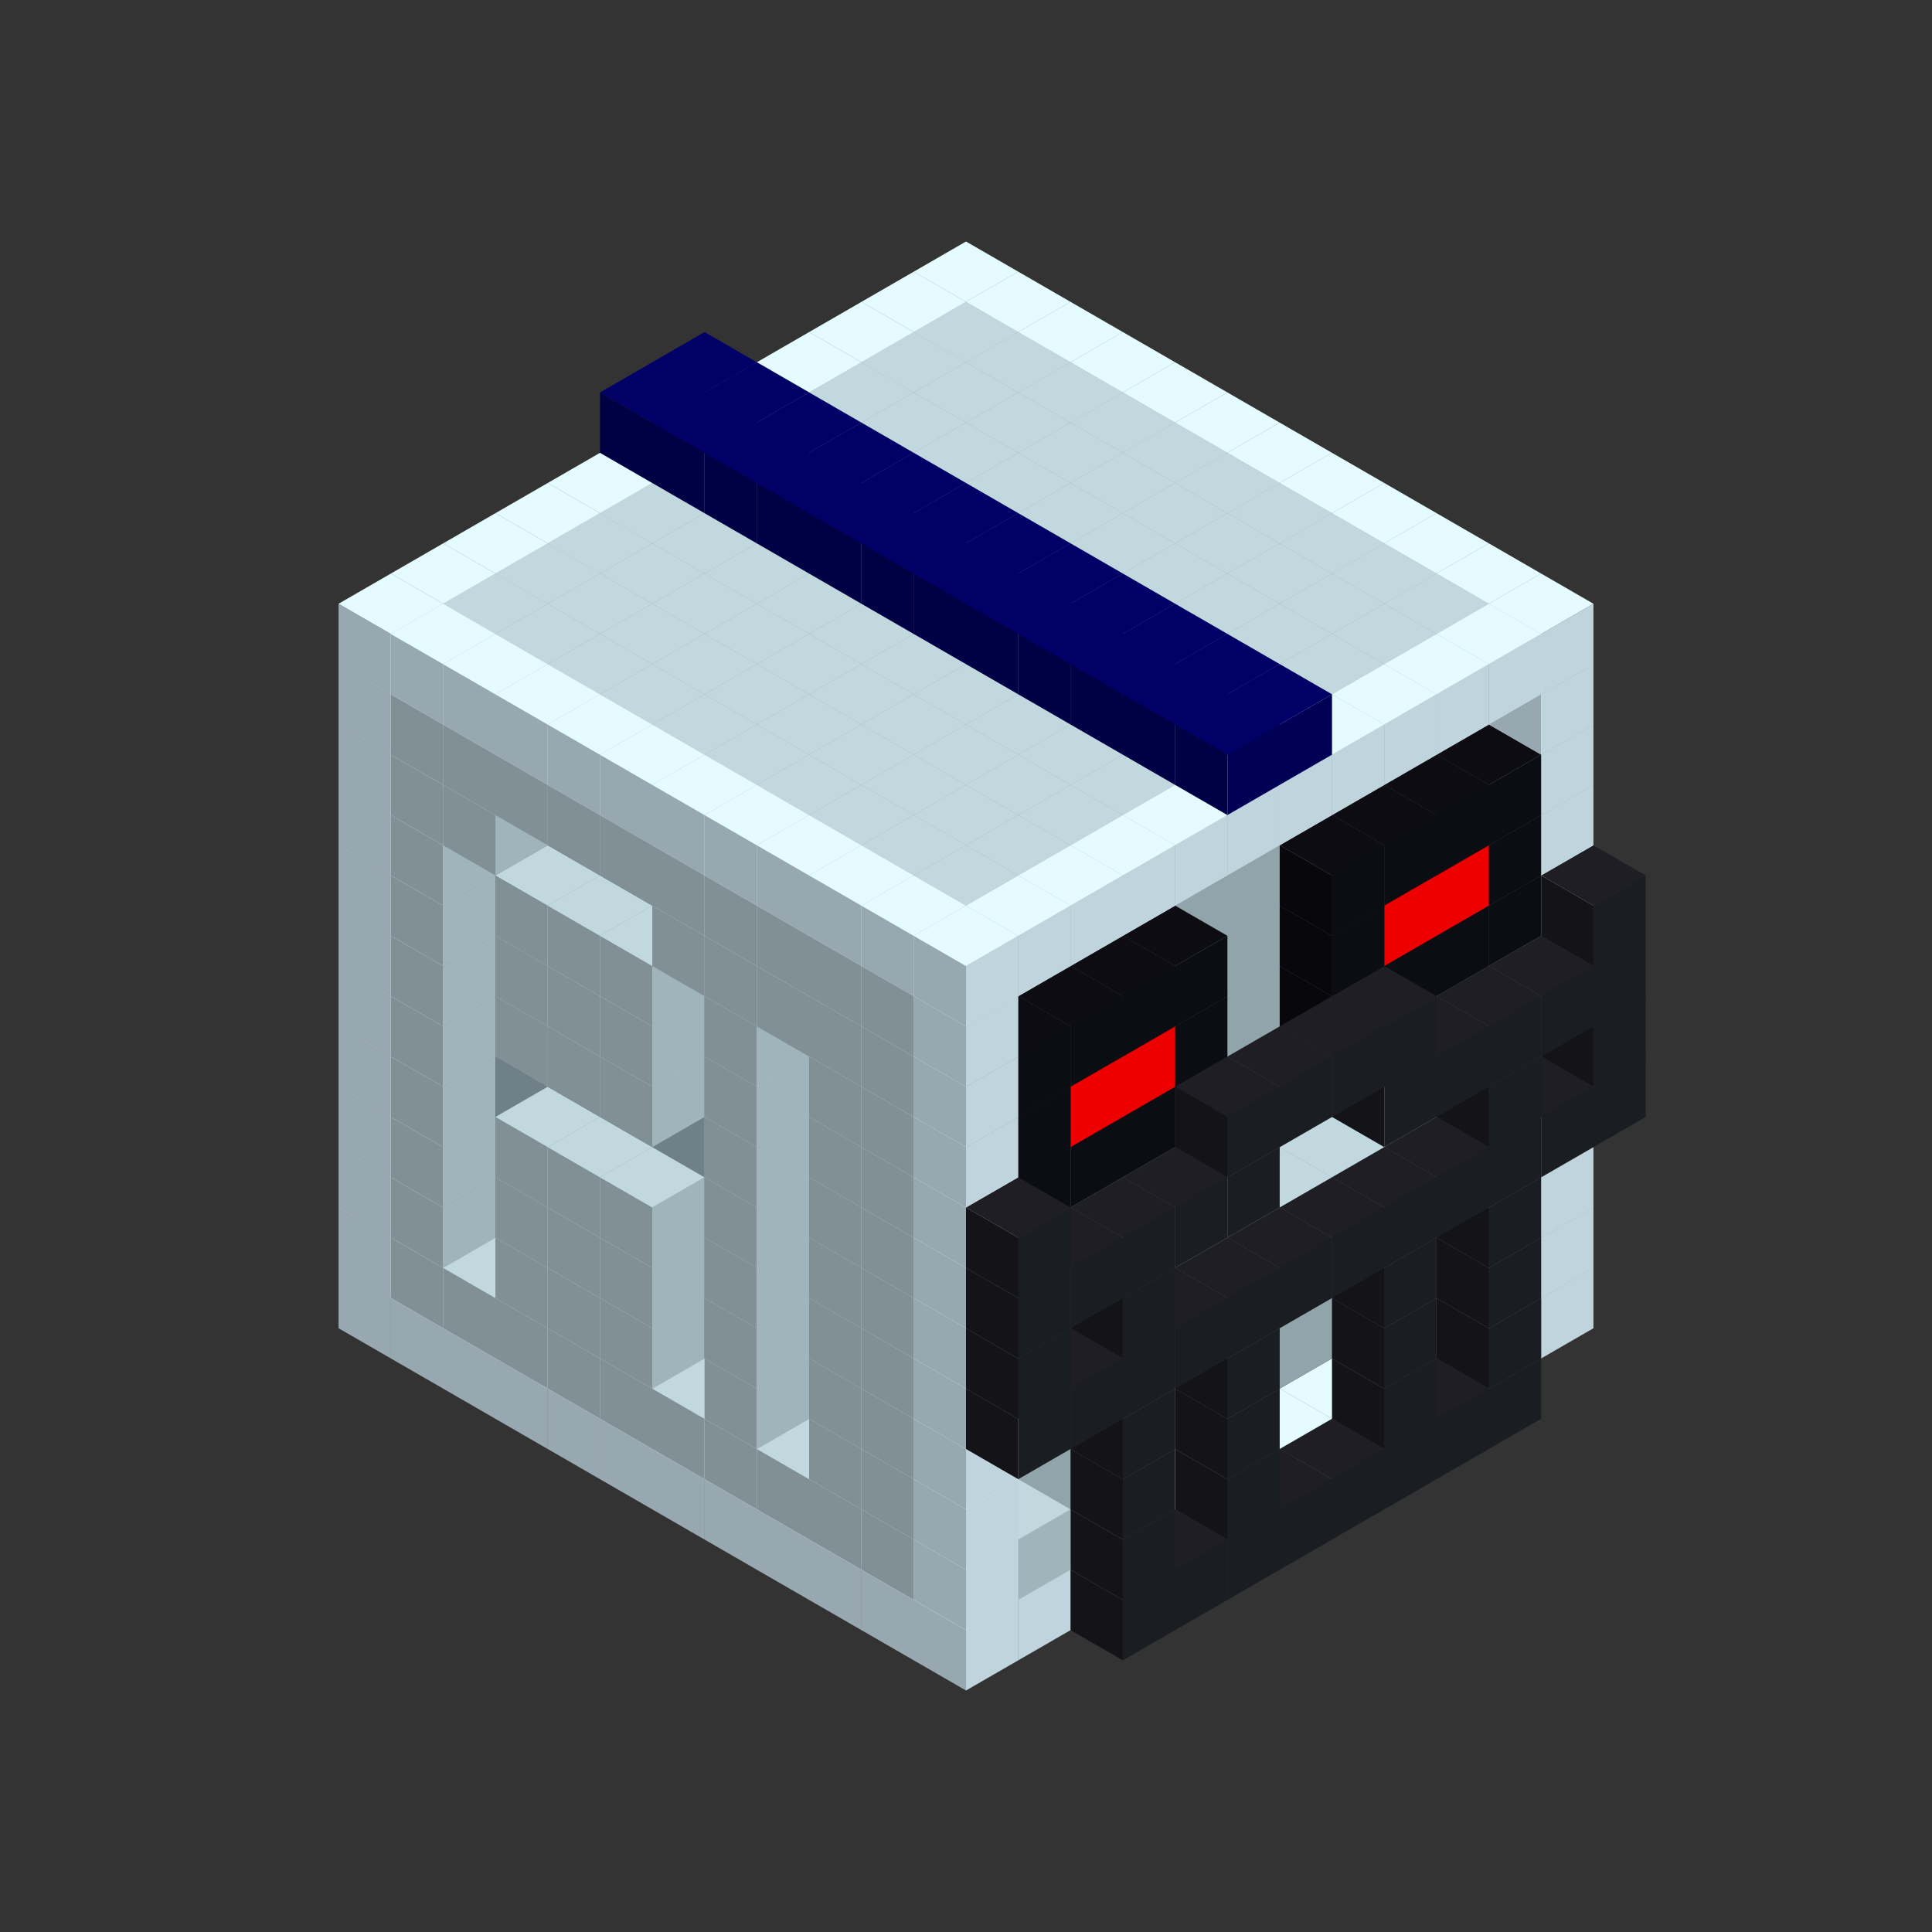 
<svg width='600' height='600' viewBox='4436371 5550000 3200000 3200000' xmlns='http://www.w3.org/2000/svg' xmlns:xlink='http://www.w3.org/1999/xlink'>
<rect x="4436371" y="5550000" width="3200000" height="3200000" fill="#333333" stroke="none"/>
<use xlink:href='#v-0x0000009e-4' transform='translate(983738,3600000)'/>
<use xlink:href='#v-0x0000009e-4' transform='translate(1070341,3650000)'/>
<use xlink:href='#v-0x0000009e-4' transform='translate(1156944,3700000)'/>
<use xlink:href='#v-0x0000009e-4' transform='translate(1243547,3750000)'/>
<use xlink:href='#v-0x0000009e-4' transform='translate(1330150,3800000)'/>
<use xlink:href='#v-0x0000009e-4' transform='translate(1416753,3850000)'/>
<use xlink:href='#v-0x0000009e-4' transform='translate(1503356,3900000)'/>
<use xlink:href='#v-0x0000009e-4' transform='translate(1589959,3950000)'/>
<use xlink:href='#v-0x0000009e-4' transform='translate(1676562,4000000)'/>
<use xlink:href='#v-0x0000009e-4' transform='translate(1763165,4050000)'/>
<use xlink:href='#v-0x0000009e-4' transform='translate(1849768,4100000)'/>
<use xlink:href='#v-0x0000009e-4' transform='translate(2889004,3600000)'/>
<use xlink:href='#v-0x0000009e-4' transform='translate(2802401,3650000)'/>
<use xlink:href='#v-0x0000009e-4' transform='translate(2715798,3700000)'/>
<use xlink:href='#v-0x0000009e-4' transform='translate(2629195,3750000)'/>
<use xlink:href='#v-0x0000009e-4' transform='translate(2542592,3800000)'/>
<use xlink:href='#v-0x0000009e-4' transform='translate(2455989,3850000)'/>
<use xlink:href='#v-0x0000009e-4' transform='translate(2369386,3900000)'/>
<use xlink:href='#v-0x0000009e-4' transform='translate(2282783,3950000)'/>
<use xlink:href='#v-0x0000009e-4' transform='translate(2196180,4000000)'/>
<use xlink:href='#v-0x0000009e-4' transform='translate(2109577,4050000)'/>
<use xlink:href='#v-0x0000009e-4' transform='translate(2022974,4100000)'/>
<use xlink:href='#v-0x0000009e-4' transform='translate(1936371,4150000)'/>
<use xlink:href='#v-0x0000009e-5' transform='translate(2802401,3750000)'/>
<use xlink:href='#v-0x0000009e-5' transform='translate(2715798,3800000)'/>
<use xlink:href='#v-0x0000009e-5' transform='translate(2629195,3850000)'/>
<use xlink:href='#v-0x0000009e-5' transform='translate(2542592,3900000)'/>
<use xlink:href='#v-0x0000009e-5' transform='translate(2455989,3950000)'/>
<use xlink:href='#v-0x0000009e-5' transform='translate(2369386,4000000)'/>
<use xlink:href='#v-0x0000009e-5' transform='translate(2282783,4050000)'/>
<use xlink:href='#v-0x0000009e-5' transform='translate(2196180,4100000)'/>
<use xlink:href='#v-0x0000009e-4' transform='translate(983738,3500000)'/>
<use xlink:href='#v-0x0000009e-1' transform='translate(1070341,3550000)'/>
<use xlink:href='#v-0x0000009e-1' transform='translate(1156944,3600000)'/>
<use xlink:href='#v-0x0000009e-1' transform='translate(1243547,3650000)'/>
<use xlink:href='#v-0x0000009e-1' transform='translate(1330150,3700000)'/>
<use xlink:href='#v-0x0000009e-1' transform='translate(1416753,3750000)'/>
<use xlink:href='#v-0x0000009e-1' transform='translate(1503356,3800000)'/>
<use xlink:href='#v-0x0000009e-1' transform='translate(1589959,3850000)'/>
<use xlink:href='#v-0x0000009e-1' transform='translate(1676562,3900000)'/>
<use xlink:href='#v-0x0000009e-1' transform='translate(1763165,3950000)'/>
<use xlink:href='#v-0x0000009e-2' transform='translate(2715798,3500000)'/>
<use xlink:href='#v-0x0000009e-2' transform='translate(2629195,3550000)'/>
<use xlink:href='#v-0x0000009e-2' transform='translate(2542592,3600000)'/>
<use xlink:href='#v-0x0000009e-2' transform='translate(2455989,3650000)'/>
<use xlink:href='#v-0x0000009e-2' transform='translate(2369386,3700000)'/>
<use xlink:href='#v-0x0000009e-2' transform='translate(2282783,3750000)'/>
<use xlink:href='#v-0x0000009e-2' transform='translate(2196180,3800000)'/>
<use xlink:href='#v-0x0000009e-2' transform='translate(2109577,3850000)'/>
<use xlink:href='#v-0x0000009e-2' transform='translate(2022974,3900000)'/>
<use xlink:href='#v-0x0000009e-2' transform='translate(1936371,3950000)'/>
<use xlink:href='#v-0x0000009e-1' transform='translate(1849768,4000000)'/>
<use xlink:href='#v-0x0000009e-4' transform='translate(2889004,3500000)'/>
<use xlink:href='#v-0x0000009e-1' transform='translate(2802401,3550000)'/>
<use xlink:href='#v-0x0000009e-1' transform='translate(2022974,4000000)'/>
<use xlink:href='#v-0x0000009e-4' transform='translate(1936371,4050000)'/>
<use xlink:href='#v-0x0000009e-5' transform='translate(2802401,3650000)'/>
<use xlink:href='#v-0x0000009e-5' transform='translate(2629195,3750000)'/>
<use xlink:href='#v-0x0000009e-5' transform='translate(2369386,3900000)'/>
<use xlink:href='#v-0x0000009e-5' transform='translate(2196180,4000000)'/>
<use xlink:href='#v-0x0000009e-4' transform='translate(983738,3400000)'/>
<use xlink:href='#v-0x0000009e-1' transform='translate(1070341,3450000)'/>
<use xlink:href='#v-0x0000009e-2' transform='translate(1243547,3450000)'/>
<use xlink:href='#v-0x0000009e-2' transform='translate(1330150,3500000)'/>
<use xlink:href='#v-0x0000009e-1' transform='translate(1243547,3550000)'/>
<use xlink:href='#v-0x0000009e-2' transform='translate(1416753,3550000)'/>
<use xlink:href='#v-0x0000009e-1' transform='translate(1330150,3600000)'/>
<use xlink:href='#v-0x0000009e-2' transform='translate(1503356,3600000)'/>
<use xlink:href='#v-0x0000009e-1' transform='translate(1416753,3650000)'/>
<use xlink:href='#v-0x0000009e-2' transform='translate(1589959,3650000)'/>
<use xlink:href='#v-0x0000009e-2' transform='translate(1676562,3700000)'/>
<use xlink:href='#v-0x0000009e-1' transform='translate(1589959,3750000)'/>
<use xlink:href='#v-0x0000009e-2' transform='translate(1763165,3750000)'/>
<use xlink:href='#v-0x0000009e-2' transform='translate(1849768,3800000)'/>
<use xlink:href='#v-0x0000009e-1' transform='translate(1763165,3850000)'/>
<use xlink:href='#v-0x0000009e-2' transform='translate(2715798,3400000)'/>
<use xlink:href='#v-0x0000009e-2' transform='translate(2629195,3450000)'/>
<use xlink:href='#v-0x0000009e-2' transform='translate(2542592,3500000)'/>
<use xlink:href='#v-0x0000009e-2' transform='translate(2455989,3550000)'/>
<use xlink:href='#v-0x0000009e-2' transform='translate(2369386,3600000)'/>
<use xlink:href='#v-0x0000009e-2' transform='translate(2282783,3650000)'/>
<use xlink:href='#v-0x0000009e-2' transform='translate(2196180,3700000)'/>
<use xlink:href='#v-0x0000009e-2' transform='translate(2109577,3750000)'/>
<use xlink:href='#v-0x0000009e-2' transform='translate(2022974,3800000)'/>
<use xlink:href='#v-0x0000009e-2' transform='translate(1936371,3850000)'/>
<use xlink:href='#v-0x0000009e-1' transform='translate(1849768,3900000)'/>
<use xlink:href='#v-0x0000009e-4' transform='translate(2889004,3400000)'/>
<use xlink:href='#v-0x0000009e-4' transform='translate(1936371,3950000)'/>
<use xlink:href='#v-0x0000009e-5' transform='translate(2802401,3550000)'/>
<use xlink:href='#v-0x0000009e-5' transform='translate(2629195,3650000)'/>
<use xlink:href='#v-0x0000009e-5' transform='translate(2369386,3800000)'/>
<use xlink:href='#v-0x0000009e-5' transform='translate(2196180,3900000)'/>
<use xlink:href='#v-0x0000009e-4' transform='translate(983738,3300000)'/>
<use xlink:href='#v-0x0000009e-1' transform='translate(1070341,3350000)'/>
<use xlink:href='#v-0x0000009e-2' transform='translate(1243547,3350000)'/>
<use xlink:href='#v-0x0000009e-2' transform='translate(1330150,3400000)'/>
<use xlink:href='#v-0x0000009e-1' transform='translate(1243547,3450000)'/>
<use xlink:href='#v-0x0000009e-2' transform='translate(1416753,3450000)'/>
<use xlink:href='#v-0x0000009e-1' transform='translate(1330150,3500000)'/>
<use xlink:href='#v-0x0000009e-2' transform='translate(1503356,3500000)'/>
<use xlink:href='#v-0x0000009e-1' transform='translate(1416753,3550000)'/>
<use xlink:href='#v-0x0000009e-2' transform='translate(1589959,3550000)'/>
<use xlink:href='#v-0x0000009e-2' transform='translate(1676562,3600000)'/>
<use xlink:href='#v-0x0000009e-1' transform='translate(1589959,3650000)'/>
<use xlink:href='#v-0x0000009e-2' transform='translate(1763165,3650000)'/>
<use xlink:href='#v-0x0000009e-2' transform='translate(1849768,3700000)'/>
<use xlink:href='#v-0x0000009e-1' transform='translate(1763165,3750000)'/>
<use xlink:href='#v-0x0000009e-2' transform='translate(2715798,3300000)'/>
<use xlink:href='#v-0x0000009e-2' transform='translate(2629195,3350000)'/>
<use xlink:href='#v-0x0000009e-2' transform='translate(2542592,3400000)'/>
<use xlink:href='#v-0x0000009e-2' transform='translate(2455989,3450000)'/>
<use xlink:href='#v-0x0000009e-2' transform='translate(2369386,3500000)'/>
<use xlink:href='#v-0x0000009e-2' transform='translate(2282783,3550000)'/>
<use xlink:href='#v-0x0000009e-2' transform='translate(2196180,3600000)'/>
<use xlink:href='#v-0x0000009e-2' transform='translate(2109577,3650000)'/>
<use xlink:href='#v-0x0000009e-2' transform='translate(2022974,3700000)'/>
<use xlink:href='#v-0x0000009e-2' transform='translate(1936371,3750000)'/>
<use xlink:href='#v-0x0000009e-1' transform='translate(1849768,3800000)'/>
<use xlink:href='#v-0x0000009e-4' transform='translate(2889004,3300000)'/>
<use xlink:href='#v-0x0000009e-1' transform='translate(2802401,3350000)'/>
<use xlink:href='#v-0x0000009e-1' transform='translate(2715798,3400000)'/>
<use xlink:href='#v-0x0000009e-1' transform='translate(2629195,3450000)'/>
<use xlink:href='#v-0x0000009e-1' transform='translate(2542592,3500000)'/>
<use xlink:href='#v-0x0000009e-1' transform='translate(2455989,3550000)'/>
<use xlink:href='#v-0x0000009e-1' transform='translate(2369386,3600000)'/>
<use xlink:href='#v-0x0000009e-1' transform='translate(2282783,3650000)'/>
<use xlink:href='#v-0x0000009e-1' transform='translate(2196180,3700000)'/>
<use xlink:href='#v-0x0000009e-1' transform='translate(2109577,3750000)'/>
<use xlink:href='#v-0x0000009e-1' transform='translate(2022974,3800000)'/>
<use xlink:href='#v-0x0000009e-4' transform='translate(1936371,3850000)'/>
<use xlink:href='#v-0x0000009e-5' transform='translate(2802401,3450000)'/>
<use xlink:href='#v-0x0000009e-5' transform='translate(2629195,3550000)'/>
<use xlink:href='#v-0x0000009e-5' transform='translate(2369386,3700000)'/>
<use xlink:href='#v-0x0000009e-5' transform='translate(2196180,3800000)'/>
<use xlink:href='#v-0x0000009e-4' transform='translate(983738,3200000)'/>
<use xlink:href='#v-0x0000009e-1' transform='translate(1070341,3250000)'/>
<use xlink:href='#v-0x0000009e-2' transform='translate(1243547,3250000)'/>
<use xlink:href='#v-0x0000009e-2' transform='translate(1330150,3300000)'/>
<use xlink:href='#v-0x0000009e-1' transform='translate(1243547,3350000)'/>
<use xlink:href='#v-0x0000009e-2' transform='translate(1416753,3350000)'/>
<use xlink:href='#v-0x0000009e-1' transform='translate(1330150,3400000)'/>
<use xlink:href='#v-0x0000009e-2' transform='translate(1503356,3400000)'/>
<use xlink:href='#v-0x0000009e-1' transform='translate(1416753,3450000)'/>
<use xlink:href='#v-0x0000009e-2' transform='translate(1589959,3450000)'/>
<use xlink:href='#v-0x0000009e-2' transform='translate(1676562,3500000)'/>
<use xlink:href='#v-0x0000009e-1' transform='translate(1589959,3550000)'/>
<use xlink:href='#v-0x0000009e-2' transform='translate(1763165,3550000)'/>
<use xlink:href='#v-0x0000009e-2' transform='translate(1849768,3600000)'/>
<use xlink:href='#v-0x0000009e-1' transform='translate(1763165,3650000)'/>
<use xlink:href='#v-0x0000009e-2' transform='translate(2715798,3200000)'/>
<use xlink:href='#v-0x0000009e-2' transform='translate(2629195,3250000)'/>
<use xlink:href='#v-0x0000009e-2' transform='translate(2542592,3300000)'/>
<use xlink:href='#v-0x0000009e-2' transform='translate(2455989,3350000)'/>
<use xlink:href='#v-0x0000009e-2' transform='translate(2369386,3400000)'/>
<use xlink:href='#v-0x0000009e-2' transform='translate(2282783,3450000)'/>
<use xlink:href='#v-0x0000009e-2' transform='translate(2196180,3500000)'/>
<use xlink:href='#v-0x0000009e-2' transform='translate(2109577,3550000)'/>
<use xlink:href='#v-0x0000009e-2' transform='translate(2022974,3600000)'/>
<use xlink:href='#v-0x0000009e-2' transform='translate(1936371,3650000)'/>
<use xlink:href='#v-0x0000009e-1' transform='translate(1849768,3700000)'/>
<use xlink:href='#v-0x0000009e-4' transform='translate(2889004,3200000)'/>
<use xlink:href='#v-0x0000009e-1' transform='translate(2802401,3250000)'/>
<use xlink:href='#v-0x0000009e-1' transform='translate(2715798,3300000)'/>
<use xlink:href='#v-0x0000009e-1' transform='translate(2629195,3350000)'/>
<use xlink:href='#v-0x0000009e-1' transform='translate(2542592,3400000)'/>
<use xlink:href='#v-0x0000009e-1' transform='translate(2455989,3450000)'/>
<use xlink:href='#v-0x0000009e-1' transform='translate(2369386,3500000)'/>
<use xlink:href='#v-0x0000009e-1' transform='translate(2282783,3550000)'/>
<use xlink:href='#v-0x0000009e-1' transform='translate(2196180,3600000)'/>
<use xlink:href='#v-0x0000009e-1' transform='translate(2109577,3650000)'/>
<use xlink:href='#v-0x0000009e-1' transform='translate(2022974,3700000)'/>
<use xlink:href='#v-0x0000009e-4' transform='translate(1936371,3750000)'/>
<use xlink:href='#v-0x0000009e-5' transform='translate(2975607,3250000)'/>
<use xlink:href='#v-0x0000009e-5' transform='translate(2889004,3300000)'/>
<use xlink:href='#v-0x0000009e-5' transform='translate(2802401,3350000)'/>
<use xlink:href='#v-0x0000009e-5' transform='translate(2715798,3400000)'/>
<use xlink:href='#v-0x0000009e-5' transform='translate(2629195,3450000)'/>
<use xlink:href='#v-0x0000009e-5' transform='translate(2542592,3500000)'/>
<use xlink:href='#v-0x0000009e-5' transform='translate(2455989,3550000)'/>
<use xlink:href='#v-0x0000009e-5' transform='translate(2369386,3600000)'/>
<use xlink:href='#v-0x0000009e-5' transform='translate(2282783,3650000)'/>
<use xlink:href='#v-0x0000009e-5' transform='translate(2196180,3700000)'/>
<use xlink:href='#v-0x0000009e-5' transform='translate(2109577,3750000)'/>
<use xlink:href='#v-0x0000009e-5' transform='translate(2022974,3800000)'/>
<use xlink:href='#v-0x0000009e-4' transform='translate(983738,3100000)'/>
<use xlink:href='#v-0x0000009e-1' transform='translate(1070341,3150000)'/>
<use xlink:href='#v-0x0000009e-2' transform='translate(1243547,3150000)'/>
<use xlink:href='#v-0x0000009e-2' transform='translate(1330150,3200000)'/>
<use xlink:href='#v-0x0000009e-2' transform='translate(1416753,3250000)'/>
<use xlink:href='#v-0x0000009e-2' transform='translate(1503356,3300000)'/>
<use xlink:href='#v-0x0000009e-2' transform='translate(1589959,3350000)'/>
<use xlink:href='#v-0x0000009e-2' transform='translate(1676562,3400000)'/>
<use xlink:href='#v-0x0000009e-1' transform='translate(1589959,3450000)'/>
<use xlink:href='#v-0x0000009e-2' transform='translate(1763165,3450000)'/>
<use xlink:href='#v-0x0000009e-2' transform='translate(1849768,3500000)'/>
<use xlink:href='#v-0x0000009e-1' transform='translate(1763165,3550000)'/>
<use xlink:href='#v-0x0000009e-2' transform='translate(2715798,3100000)'/>
<use xlink:href='#v-0x0000009e-2' transform='translate(2629195,3150000)'/>
<use xlink:href='#v-0x0000009e-2' transform='translate(2542592,3200000)'/>
<use xlink:href='#v-0x0000009e-2' transform='translate(2455989,3250000)'/>
<use xlink:href='#v-0x0000009e-2' transform='translate(2369386,3300000)'/>
<use xlink:href='#v-0x0000009e-2' transform='translate(2282783,3350000)'/>
<use xlink:href='#v-0x0000009e-2' transform='translate(2196180,3400000)'/>
<use xlink:href='#v-0x0000009e-2' transform='translate(2109577,3450000)'/>
<use xlink:href='#v-0x0000009e-2' transform='translate(2022974,3500000)'/>
<use xlink:href='#v-0x0000009e-2' transform='translate(1936371,3550000)'/>
<use xlink:href='#v-0x0000009e-1' transform='translate(1849768,3600000)'/>
<use xlink:href='#v-0x0000009e-4' transform='translate(2889004,3100000)'/>
<use xlink:href='#v-0x0000009e-4' transform='translate(1936371,3650000)'/>
<use xlink:href='#v-0x0000009e-5' transform='translate(2975607,3150000)'/>
<use xlink:href='#v-0x0000009e-5' transform='translate(2802401,3250000)'/>
<use xlink:href='#v-0x0000009e-5' transform='translate(2196180,3600000)'/>
<use xlink:href='#v-0x0000009e-5' transform='translate(2022974,3700000)'/>
<use xlink:href='#v-0x0000009e-4' transform='translate(983738,3000000)'/>
<use xlink:href='#v-0x0000009e-1' transform='translate(1070341,3050000)'/>
<use xlink:href='#v-0x0000009e-2' transform='translate(1243547,3050000)'/>
<use xlink:href='#v-0x0000009e-2' transform='translate(1330150,3100000)'/>
<use xlink:href='#v-0x0000009e-1' transform='translate(1243547,3150000)'/>
<use xlink:href='#v-0x0000009e-2' transform='translate(1416753,3150000)'/>
<use xlink:href='#v-0x0000009e-1' transform='translate(1330150,3200000)'/>
<use xlink:href='#v-0x0000009e-2' transform='translate(1503356,3200000)'/>
<use xlink:href='#v-0x0000009e-1' transform='translate(1416753,3250000)'/>
<use xlink:href='#v-0x0000009e-2' transform='translate(1589959,3250000)'/>
<use xlink:href='#v-0x0000009e-2' transform='translate(1676562,3300000)'/>
<use xlink:href='#v-0x0000009e-1' transform='translate(1589959,3350000)'/>
<use xlink:href='#v-0x0000009e-2' transform='translate(1763165,3350000)'/>
<use xlink:href='#v-0x0000009e-2' transform='translate(1849768,3400000)'/>
<use xlink:href='#v-0x0000009e-1' transform='translate(1763165,3450000)'/>
<use xlink:href='#v-0x0000009e-2' transform='translate(2715798,3000000)'/>
<use xlink:href='#v-0x0000009e-2' transform='translate(2629195,3050000)'/>
<use xlink:href='#v-0x0000009e-2' transform='translate(2542592,3100000)'/>
<use xlink:href='#v-0x0000009e-2' transform='translate(2455989,3150000)'/>
<use xlink:href='#v-0x0000009e-2' transform='translate(2369386,3200000)'/>
<use xlink:href='#v-0x0000009e-2' transform='translate(2282783,3250000)'/>
<use xlink:href='#v-0x0000009e-2' transform='translate(2196180,3300000)'/>
<use xlink:href='#v-0x0000009e-2' transform='translate(2109577,3350000)'/>
<use xlink:href='#v-0x0000009e-2' transform='translate(2022974,3400000)'/>
<use xlink:href='#v-0x0000009e-2' transform='translate(1936371,3450000)'/>
<use xlink:href='#v-0x0000009e-1' transform='translate(1849768,3500000)'/>
<use xlink:href='#v-0x0000009e-4' transform='translate(2889004,3000000)'/>
<use xlink:href='#v-0x0000009e-4' transform='translate(1936371,3550000)'/>
<use xlink:href='#v-0x0000009e-5' transform='translate(2975607,3050000)'/>
<use xlink:href='#v-0x0000009e-5' transform='translate(2889004,3100000)'/>
<use xlink:href='#v-0x0000009e-5' transform='translate(2802401,3150000)'/>
<use xlink:href='#v-0x0000009e-5' transform='translate(2715798,3200000)'/>
<use xlink:href='#v-0x0000009e-5' transform='translate(2629195,3250000)'/>
<use xlink:href='#v-0x0000009e-5' transform='translate(2369386,3400000)'/>
<use xlink:href='#v-0x0000009e-5' transform='translate(2282783,3450000)'/>
<use xlink:href='#v-0x0000009e-5' transform='translate(2196180,3500000)'/>
<use xlink:href='#v-0x0000009e-5' transform='translate(2109577,3550000)'/>
<use xlink:href='#v-0x0000009e-5' transform='translate(2022974,3600000)'/>
<use xlink:href='#v-0x0000009e-4' transform='translate(983738,2900000)'/>
<use xlink:href='#v-0x0000009e-1' transform='translate(1070341,2950000)'/>
<use xlink:href='#v-0x0000009e-2' transform='translate(1243547,2950000)'/>
<use xlink:href='#v-0x0000009e-2' transform='translate(1330150,3000000)'/>
<use xlink:href='#v-0x0000009e-1' transform='translate(1243547,3050000)'/>
<use xlink:href='#v-0x0000009e-2' transform='translate(1416753,3050000)'/>
<use xlink:href='#v-0x0000009e-1' transform='translate(1330150,3100000)'/>
<use xlink:href='#v-0x0000009e-2' transform='translate(1503356,3100000)'/>
<use xlink:href='#v-0x0000009e-1' transform='translate(1416753,3150000)'/>
<use xlink:href='#v-0x0000009e-2' transform='translate(1589959,3150000)'/>
<use xlink:href='#v-0x0000009e-2' transform='translate(1676562,3200000)'/>
<use xlink:href='#v-0x0000009e-1' transform='translate(1589959,3250000)'/>
<use xlink:href='#v-0x0000009e-2' transform='translate(1763165,3250000)'/>
<use xlink:href='#v-0x0000009e-2' transform='translate(1849768,3300000)'/>
<use xlink:href='#v-0x0000009e-1' transform='translate(1763165,3350000)'/>
<use xlink:href='#v-0x0000009e-2' transform='translate(2715798,2900000)'/>
<use xlink:href='#v-0x0000009e-2' transform='translate(2629195,2950000)'/>
<use xlink:href='#v-0x0000009e-2' transform='translate(2542592,3000000)'/>
<use xlink:href='#v-0x0000009e-2' transform='translate(2455989,3050000)'/>
<use xlink:href='#v-0x0000009e-2' transform='translate(2369386,3100000)'/>
<use xlink:href='#v-0x0000009e-2' transform='translate(2282783,3150000)'/>
<use xlink:href='#v-0x0000009e-2' transform='translate(2196180,3200000)'/>
<use xlink:href='#v-0x0000009e-2' transform='translate(2109577,3250000)'/>
<use xlink:href='#v-0x0000009e-2' transform='translate(2022974,3300000)'/>
<use xlink:href='#v-0x0000009e-2' transform='translate(1936371,3350000)'/>
<use xlink:href='#v-0x0000009e-1' transform='translate(1849768,3400000)'/>
<use xlink:href='#v-0x0000009e-4' transform='translate(2889004,2900000)'/>
<use xlink:href='#v-0x0000009e-6' transform='translate(2802401,2950000)'/>
<use xlink:href='#v-0x0000009e-6' transform='translate(2715798,3000000)'/>
<use xlink:href='#v-0x0000009e-6' transform='translate(2629195,3050000)'/>
<use xlink:href='#v-0x0000009e-6' transform='translate(2542592,3100000)'/>
<use xlink:href='#v-0x0000009e-6' transform='translate(2282783,3250000)'/>
<use xlink:href='#v-0x0000009e-6' transform='translate(2196180,3300000)'/>
<use xlink:href='#v-0x0000009e-6' transform='translate(2109577,3350000)'/>
<use xlink:href='#v-0x0000009e-6' transform='translate(2022974,3400000)'/>
<use xlink:href='#v-0x0000009e-4' transform='translate(1936371,3450000)'/>
<use xlink:href='#v-0x0000009e-5' transform='translate(2975607,2950000)'/>
<use xlink:href='#v-0x0000009e-5' transform='translate(2629195,3150000)'/>
<use xlink:href='#v-0x0000009e-5' transform='translate(2542592,3200000)'/>
<use xlink:href='#v-0x0000009e-5' transform='translate(2455989,3250000)'/>
<use xlink:href='#v-0x0000009e-5' transform='translate(2369386,3300000)'/>
<use xlink:href='#v-0x0000009e-5' transform='translate(2022974,3500000)'/>
<use xlink:href='#v-0x0000009e-4' transform='translate(983738,2800000)'/>
<use xlink:href='#v-0x0000009e-1' transform='translate(1070341,2850000)'/>
<use xlink:href='#v-0x0000009e-2' transform='translate(1243547,2850000)'/>
<use xlink:href='#v-0x0000009e-2' transform='translate(1330150,2900000)'/>
<use xlink:href='#v-0x0000009e-1' transform='translate(1243547,2950000)'/>
<use xlink:href='#v-0x0000009e-2' transform='translate(1416753,2950000)'/>
<use xlink:href='#v-0x0000009e-1' transform='translate(1330150,3000000)'/>
<use xlink:href='#v-0x0000009e-2' transform='translate(1503356,3000000)'/>
<use xlink:href='#v-0x0000009e-1' transform='translate(1416753,3050000)'/>
<use xlink:href='#v-0x0000009e-2' transform='translate(1589959,3050000)'/>
<use xlink:href='#v-0x0000009e-2' transform='translate(1676562,3100000)'/>
<use xlink:href='#v-0x0000009e-1' transform='translate(1589959,3150000)'/>
<use xlink:href='#v-0x0000009e-2' transform='translate(1763165,3150000)'/>
<use xlink:href='#v-0x0000009e-2' transform='translate(1849768,3200000)'/>
<use xlink:href='#v-0x0000009e-1' transform='translate(1763165,3250000)'/>
<use xlink:href='#v-0x0000009e-2' transform='translate(2715798,2800000)'/>
<use xlink:href='#v-0x0000009e-2' transform='translate(2629195,2850000)'/>
<use xlink:href='#v-0x0000009e-2' transform='translate(2542592,2900000)'/>
<use xlink:href='#v-0x0000009e-2' transform='translate(2455989,2950000)'/>
<use xlink:href='#v-0x0000009e-2' transform='translate(2369386,3000000)'/>
<use xlink:href='#v-0x0000009e-2' transform='translate(2282783,3050000)'/>
<use xlink:href='#v-0x0000009e-2' transform='translate(2196180,3100000)'/>
<use xlink:href='#v-0x0000009e-2' transform='translate(2109577,3150000)'/>
<use xlink:href='#v-0x0000009e-2' transform='translate(2022974,3200000)'/>
<use xlink:href='#v-0x0000009e-2' transform='translate(1936371,3250000)'/>
<use xlink:href='#v-0x0000009e-1' transform='translate(1849768,3300000)'/>
<use xlink:href='#v-0x0000009e-4' transform='translate(2889004,2800000)'/>
<use xlink:href='#v-0x0000009e-6' transform='translate(2802401,2850000)'/>
<use xlink:href='#v-0x0000009e-7' transform='translate(2715798,2900000)'/>
<use xlink:href='#v-0x0000009e-7' transform='translate(2629195,2950000)'/>
<use xlink:href='#v-0x0000009e-6' transform='translate(2542592,3000000)'/>
<use xlink:href='#v-0x0000009e-6' transform='translate(2282783,3150000)'/>
<use xlink:href='#v-0x0000009e-7' transform='translate(2196180,3200000)'/>
<use xlink:href='#v-0x0000009e-7' transform='translate(2109577,3250000)'/>
<use xlink:href='#v-0x0000009e-6' transform='translate(2022974,3300000)'/>
<use xlink:href='#v-0x0000009e-4' transform='translate(1936371,3350000)'/>
<use xlink:href='#v-0x0000009e-4' transform='translate(983738,2700000)'/>
<use xlink:href='#v-0x0000009e-1' transform='translate(1070341,2750000)'/>
<use xlink:href='#v-0x0000009e-2' transform='translate(1243547,2750000)'/>
<use xlink:href='#v-0x0000009e-1' transform='translate(1156944,2800000)'/>
<use xlink:href='#v-0x0000009e-2' transform='translate(1330150,2800000)'/>
<use xlink:href='#v-0x0000009e-2' transform='translate(1416753,2850000)'/>
<use xlink:href='#v-0x0000009e-2' transform='translate(1503356,2900000)'/>
<use xlink:href='#v-0x0000009e-2' transform='translate(1589959,2950000)'/>
<use xlink:href='#v-0x0000009e-1' transform='translate(1503356,3000000)'/>
<use xlink:href='#v-0x0000009e-2' transform='translate(1676562,3000000)'/>
<use xlink:href='#v-0x0000009e-1' transform='translate(1589959,3050000)'/>
<use xlink:href='#v-0x0000009e-2' transform='translate(1763165,3050000)'/>
<use xlink:href='#v-0x0000009e-1' transform='translate(1676562,3100000)'/>
<use xlink:href='#v-0x0000009e-2' transform='translate(1849768,3100000)'/>
<use xlink:href='#v-0x0000009e-1' transform='translate(1763165,3150000)'/>
<use xlink:href='#v-0x0000009e-2' transform='translate(2715798,2700000)'/>
<use xlink:href='#v-0x0000009e-2' transform='translate(2629195,2750000)'/>
<use xlink:href='#v-0x0000009e-2' transform='translate(2542592,2800000)'/>
<use xlink:href='#v-0x0000009e-2' transform='translate(2455989,2850000)'/>
<use xlink:href='#v-0x0000009e-2' transform='translate(2369386,2900000)'/>
<use xlink:href='#v-0x0000009e-2' transform='translate(2282783,2950000)'/>
<use xlink:href='#v-0x0000009e-2' transform='translate(2196180,3000000)'/>
<use xlink:href='#v-0x0000009e-2' transform='translate(2109577,3050000)'/>
<use xlink:href='#v-0x0000009e-2' transform='translate(2022974,3100000)'/>
<use xlink:href='#v-0x0000009e-2' transform='translate(1936371,3150000)'/>
<use xlink:href='#v-0x0000009e-1' transform='translate(1849768,3200000)'/>
<use xlink:href='#v-0x0000009e-4' transform='translate(2889004,2700000)'/>
<use xlink:href='#v-0x0000009e-6' transform='translate(2802401,2750000)'/>
<use xlink:href='#v-0x0000009e-6' transform='translate(2715798,2800000)'/>
<use xlink:href='#v-0x0000009e-6' transform='translate(2629195,2850000)'/>
<use xlink:href='#v-0x0000009e-6' transform='translate(2542592,2900000)'/>
<use xlink:href='#v-0x0000009e-6' transform='translate(2282783,3050000)'/>
<use xlink:href='#v-0x0000009e-6' transform='translate(2196180,3100000)'/>
<use xlink:href='#v-0x0000009e-6' transform='translate(2109577,3150000)'/>
<use xlink:href='#v-0x0000009e-6' transform='translate(2022974,3200000)'/>
<use xlink:href='#v-0x0000009e-4' transform='translate(1936371,3250000)'/>
<use xlink:href='#v-0x0000009e-4' transform='translate(983738,2600000)'/>
<use xlink:href='#v-0x0000009e-1' transform='translate(1070341,2650000)'/>
<use xlink:href='#v-0x0000009e-1' transform='translate(1156944,2700000)'/>
<use xlink:href='#v-0x0000009e-1' transform='translate(1243547,2750000)'/>
<use xlink:href='#v-0x0000009e-1' transform='translate(1330150,2800000)'/>
<use xlink:href='#v-0x0000009e-1' transform='translate(1416753,2850000)'/>
<use xlink:href='#v-0x0000009e-1' transform='translate(1503356,2900000)'/>
<use xlink:href='#v-0x0000009e-1' transform='translate(1589959,2950000)'/>
<use xlink:href='#v-0x0000009e-1' transform='translate(1676562,3000000)'/>
<use xlink:href='#v-0x0000009e-1' transform='translate(1763165,3050000)'/>
<use xlink:href='#v-0x0000009e-2' transform='translate(2715798,2600000)'/>
<use xlink:href='#v-0x0000009e-2' transform='translate(2629195,2650000)'/>
<use xlink:href='#v-0x0000009e-2' transform='translate(2542592,2700000)'/>
<use xlink:href='#v-0x0000009e-2' transform='translate(2455989,2750000)'/>
<use xlink:href='#v-0x0000009e-2' transform='translate(2369386,2800000)'/>
<use xlink:href='#v-0x0000009e-2' transform='translate(2282783,2850000)'/>
<use xlink:href='#v-0x0000009e-2' transform='translate(2196180,2900000)'/>
<use xlink:href='#v-0x0000009e-2' transform='translate(2109577,2950000)'/>
<use xlink:href='#v-0x0000009e-2' transform='translate(2022974,3000000)'/>
<use xlink:href='#v-0x0000009e-2' transform='translate(1936371,3050000)'/>
<use xlink:href='#v-0x0000009e-1' transform='translate(1849768,3100000)'/>
<use xlink:href='#v-0x0000009e-4' transform='translate(2889004,2600000)'/>
<use xlink:href='#v-0x0000009e-4' transform='translate(1936371,3150000)'/>
<use xlink:href='#v-0x0000009e-4' transform='translate(1936371,1950000)'/>
<use xlink:href='#v-0x0000009e-4' transform='translate(1849768,2000000)'/>
<use xlink:href='#v-0x0000009e-4' transform='translate(1763165,2050000)'/>
<use xlink:href='#v-0x0000009e-4' transform='translate(1676562,2100000)'/>
<use xlink:href='#v-0x0000009e-4' transform='translate(1589959,2150000)'/>
<use xlink:href='#v-0x0000009e-4' transform='translate(1503356,2200000)'/>
<use xlink:href='#v-0x0000009e-4' transform='translate(1416753,2250000)'/>
<use xlink:href='#v-0x0000009e-4' transform='translate(1330150,2300000)'/>
<use xlink:href='#v-0x0000009e-4' transform='translate(1243547,2350000)'/>
<use xlink:href='#v-0x0000009e-4' transform='translate(1156944,2400000)'/>
<use xlink:href='#v-0x0000009e-4' transform='translate(1070341,2450000)'/>
<use xlink:href='#v-0x0000009e-4' transform='translate(983738,2500000)'/>
<use xlink:href='#v-0x0000009e-4' transform='translate(2022974,2000000)'/>
<use xlink:href='#v-0x0000009e-1' transform='translate(1936371,2050000)'/>
<use xlink:href='#v-0x0000009e-1' transform='translate(1849768,2100000)'/>
<use xlink:href='#v-0x0000009e-1' transform='translate(1763165,2150000)'/>
<use xlink:href='#v-0x0000009e-1' transform='translate(1676562,2200000)'/>
<use xlink:href='#v-0x0000009e-1' transform='translate(1589959,2250000)'/>
<use xlink:href='#v-0x0000009e-1' transform='translate(1503356,2300000)'/>
<use xlink:href='#v-0x0000009e-1' transform='translate(1416753,2350000)'/>
<use xlink:href='#v-0x0000009e-1' transform='translate(1330150,2400000)'/>
<use xlink:href='#v-0x0000009e-1' transform='translate(1243547,2450000)'/>
<use xlink:href='#v-0x0000009e-1' transform='translate(1156944,2500000)'/>
<use xlink:href='#v-0x0000009e-4' transform='translate(1070341,2550000)'/>
<use xlink:href='#v-0x0000009e-4' transform='translate(2109577,2050000)'/>
<use xlink:href='#v-0x0000009e-1' transform='translate(2022974,2100000)'/>
<use xlink:href='#v-0x0000009e-1' transform='translate(1936371,2150000)'/>
<use xlink:href='#v-0x0000009e-1' transform='translate(1849768,2200000)'/>
<use xlink:href='#v-0x0000009e-1' transform='translate(1763165,2250000)'/>
<use xlink:href='#v-0x0000009e-1' transform='translate(1676562,2300000)'/>
<use xlink:href='#v-0x0000009e-1' transform='translate(1589959,2350000)'/>
<use xlink:href='#v-0x0000009e-1' transform='translate(1503356,2400000)'/>
<use xlink:href='#v-0x0000009e-1' transform='translate(1416753,2450000)'/>
<use xlink:href='#v-0x0000009e-1' transform='translate(1330150,2500000)'/>
<use xlink:href='#v-0x0000009e-1' transform='translate(1243547,2550000)'/>
<use xlink:href='#v-0x0000009e-4' transform='translate(1156944,2600000)'/>
<use xlink:href='#v-0x0000009e-4' transform='translate(2196180,2100000)'/>
<use xlink:href='#v-0x0000009e-1' transform='translate(2109577,2150000)'/>
<use xlink:href='#v-0x0000009e-1' transform='translate(2022974,2200000)'/>
<use xlink:href='#v-0x0000009e-1' transform='translate(1936371,2250000)'/>
<use xlink:href='#v-0x0000009e-1' transform='translate(1849768,2300000)'/>
<use xlink:href='#v-0x0000009e-1' transform='translate(1763165,2350000)'/>
<use xlink:href='#v-0x0000009e-1' transform='translate(1676562,2400000)'/>
<use xlink:href='#v-0x0000009e-1' transform='translate(1589959,2450000)'/>
<use xlink:href='#v-0x0000009e-1' transform='translate(1503356,2500000)'/>
<use xlink:href='#v-0x0000009e-1' transform='translate(1416753,2550000)'/>
<use xlink:href='#v-0x0000009e-1' transform='translate(1330150,2600000)'/>
<use xlink:href='#v-0x0000009e-4' transform='translate(1243547,2650000)'/>
<use xlink:href='#v-0x0000009e-4' transform='translate(2282783,2150000)'/>
<use xlink:href='#v-0x0000009e-1' transform='translate(2196180,2200000)'/>
<use xlink:href='#v-0x0000009e-1' transform='translate(2109577,2250000)'/>
<use xlink:href='#v-0x0000009e-1' transform='translate(2022974,2300000)'/>
<use xlink:href='#v-0x0000009e-1' transform='translate(1936371,2350000)'/>
<use xlink:href='#v-0x0000009e-1' transform='translate(1849768,2400000)'/>
<use xlink:href='#v-0x0000009e-1' transform='translate(1763165,2450000)'/>
<use xlink:href='#v-0x0000009e-1' transform='translate(1676562,2500000)'/>
<use xlink:href='#v-0x0000009e-1' transform='translate(1589959,2550000)'/>
<use xlink:href='#v-0x0000009e-1' transform='translate(1503356,2600000)'/>
<use xlink:href='#v-0x0000009e-1' transform='translate(1416753,2650000)'/>
<use xlink:href='#v-0x0000009e-4' transform='translate(1330150,2700000)'/>
<use xlink:href='#v-0x0000009e-4' transform='translate(2369386,2200000)'/>
<use xlink:href='#v-0x0000009e-1' transform='translate(2282783,2250000)'/>
<use xlink:href='#v-0x0000009e-1' transform='translate(2196180,2300000)'/>
<use xlink:href='#v-0x0000009e-1' transform='translate(2109577,2350000)'/>
<use xlink:href='#v-0x0000009e-1' transform='translate(2022974,2400000)'/>
<use xlink:href='#v-0x0000009e-1' transform='translate(1936371,2450000)'/>
<use xlink:href='#v-0x0000009e-1' transform='translate(1849768,2500000)'/>
<use xlink:href='#v-0x0000009e-1' transform='translate(1763165,2550000)'/>
<use xlink:href='#v-0x0000009e-1' transform='translate(1676562,2600000)'/>
<use xlink:href='#v-0x0000009e-1' transform='translate(1589959,2650000)'/>
<use xlink:href='#v-0x0000009e-1' transform='translate(1503356,2700000)'/>
<use xlink:href='#v-0x0000009e-4' transform='translate(1416753,2750000)'/>
<use xlink:href='#v-0x0000009e-4' transform='translate(2455989,2250000)'/>
<use xlink:href='#v-0x0000009e-1' transform='translate(2369386,2300000)'/>
<use xlink:href='#v-0x0000009e-1' transform='translate(2282783,2350000)'/>
<use xlink:href='#v-0x0000009e-1' transform='translate(2196180,2400000)'/>
<use xlink:href='#v-0x0000009e-1' transform='translate(2109577,2450000)'/>
<use xlink:href='#v-0x0000009e-1' transform='translate(2022974,2500000)'/>
<use xlink:href='#v-0x0000009e-1' transform='translate(1936371,2550000)'/>
<use xlink:href='#v-0x0000009e-1' transform='translate(1849768,2600000)'/>
<use xlink:href='#v-0x0000009e-1' transform='translate(1763165,2650000)'/>
<use xlink:href='#v-0x0000009e-1' transform='translate(1676562,2700000)'/>
<use xlink:href='#v-0x0000009e-1' transform='translate(1589959,2750000)'/>
<use xlink:href='#v-0x0000009e-4' transform='translate(1503356,2800000)'/>
<use xlink:href='#v-0x0000009e-4' transform='translate(2542592,2300000)'/>
<use xlink:href='#v-0x0000009e-1' transform='translate(2455989,2350000)'/>
<use xlink:href='#v-0x0000009e-1' transform='translate(2369386,2400000)'/>
<use xlink:href='#v-0x0000009e-1' transform='translate(2282783,2450000)'/>
<use xlink:href='#v-0x0000009e-1' transform='translate(2196180,2500000)'/>
<use xlink:href='#v-0x0000009e-1' transform='translate(2109577,2550000)'/>
<use xlink:href='#v-0x0000009e-1' transform='translate(2022974,2600000)'/>
<use xlink:href='#v-0x0000009e-1' transform='translate(1936371,2650000)'/>
<use xlink:href='#v-0x0000009e-1' transform='translate(1849768,2700000)'/>
<use xlink:href='#v-0x0000009e-1' transform='translate(1763165,2750000)'/>
<use xlink:href='#v-0x0000009e-1' transform='translate(1676562,2800000)'/>
<use xlink:href='#v-0x0000009e-4' transform='translate(1589959,2850000)'/>
<use xlink:href='#v-0x0000009e-4' transform='translate(2629195,2350000)'/>
<use xlink:href='#v-0x0000009e-1' transform='translate(2542592,2400000)'/>
<use xlink:href='#v-0x0000009e-1' transform='translate(2455989,2450000)'/>
<use xlink:href='#v-0x0000009e-1' transform='translate(2369386,2500000)'/>
<use xlink:href='#v-0x0000009e-1' transform='translate(2282783,2550000)'/>
<use xlink:href='#v-0x0000009e-1' transform='translate(2196180,2600000)'/>
<use xlink:href='#v-0x0000009e-1' transform='translate(2109577,2650000)'/>
<use xlink:href='#v-0x0000009e-1' transform='translate(2022974,2700000)'/>
<use xlink:href='#v-0x0000009e-1' transform='translate(1936371,2750000)'/>
<use xlink:href='#v-0x0000009e-1' transform='translate(1849768,2800000)'/>
<use xlink:href='#v-0x0000009e-1' transform='translate(1763165,2850000)'/>
<use xlink:href='#v-0x0000009e-4' transform='translate(1676562,2900000)'/>
<use xlink:href='#v-0x0000009e-4' transform='translate(2715798,2400000)'/>
<use xlink:href='#v-0x0000009e-1' transform='translate(2629195,2450000)'/>
<use xlink:href='#v-0x0000009e-1' transform='translate(2542592,2500000)'/>
<use xlink:href='#v-0x0000009e-1' transform='translate(2455989,2550000)'/>
<use xlink:href='#v-0x0000009e-1' transform='translate(2369386,2600000)'/>
<use xlink:href='#v-0x0000009e-1' transform='translate(2282783,2650000)'/>
<use xlink:href='#v-0x0000009e-1' transform='translate(2196180,2700000)'/>
<use xlink:href='#v-0x0000009e-1' transform='translate(2109577,2750000)'/>
<use xlink:href='#v-0x0000009e-1' transform='translate(2022974,2800000)'/>
<use xlink:href='#v-0x0000009e-1' transform='translate(1936371,2850000)'/>
<use xlink:href='#v-0x0000009e-1' transform='translate(1849768,2900000)'/>
<use xlink:href='#v-0x0000009e-4' transform='translate(1763165,2950000)'/>
<use xlink:href='#v-0x0000009e-4' transform='translate(2802401,2450000)'/>
<use xlink:href='#v-0x0000009e-1' transform='translate(2715798,2500000)'/>
<use xlink:href='#v-0x0000009e-1' transform='translate(2629195,2550000)'/>
<use xlink:href='#v-0x0000009e-1' transform='translate(2542592,2600000)'/>
<use xlink:href='#v-0x0000009e-1' transform='translate(2455989,2650000)'/>
<use xlink:href='#v-0x0000009e-1' transform='translate(2369386,2700000)'/>
<use xlink:href='#v-0x0000009e-1' transform='translate(2282783,2750000)'/>
<use xlink:href='#v-0x0000009e-1' transform='translate(2196180,2800000)'/>
<use xlink:href='#v-0x0000009e-1' transform='translate(2109577,2850000)'/>
<use xlink:href='#v-0x0000009e-1' transform='translate(2022974,2900000)'/>
<use xlink:href='#v-0x0000009e-1' transform='translate(1936371,2950000)'/>
<use xlink:href='#v-0x0000009e-4' transform='translate(1849768,3000000)'/>
<use xlink:href='#v-0x0000009e-4' transform='translate(2889004,2500000)'/>
<use xlink:href='#v-0x0000009e-4' transform='translate(2802401,2550000)'/>
<use xlink:href='#v-0x0000009e-4' transform='translate(2715798,2600000)'/>
<use xlink:href='#v-0x0000009e-4' transform='translate(2629195,2650000)'/>
<use xlink:href='#v-0x0000009e-4' transform='translate(2542592,2700000)'/>
<use xlink:href='#v-0x0000009e-4' transform='translate(2455989,2750000)'/>
<use xlink:href='#v-0x0000009e-4' transform='translate(2369386,2800000)'/>
<use xlink:href='#v-0x0000009e-4' transform='translate(2282783,2850000)'/>
<use xlink:href='#v-0x0000009e-4' transform='translate(2196180,2900000)'/>
<use xlink:href='#v-0x0000009e-4' transform='translate(2109577,2950000)'/>
<use xlink:href='#v-0x0000009e-4' transform='translate(2022974,3000000)'/>
<use xlink:href='#v-0x0000009e-4' transform='translate(1936371,3050000)'/>
<use xlink:href='#v-0x0000009e-8' transform='translate(1503356,2100000)'/>
<use xlink:href='#v-0x0000009e-8' transform='translate(1416753,2150000)'/>
<use xlink:href='#v-0x0000009e-8' transform='translate(1589959,2150000)'/>
<use xlink:href='#v-0x0000009e-8' transform='translate(1503356,2200000)'/>
<use xlink:href='#v-0x0000009e-8' transform='translate(1676562,2200000)'/>
<use xlink:href='#v-0x0000009e-8' transform='translate(1589959,2250000)'/>
<use xlink:href='#v-0x0000009e-8' transform='translate(1763165,2250000)'/>
<use xlink:href='#v-0x0000009e-8' transform='translate(1676562,2300000)'/>
<use xlink:href='#v-0x0000009e-8' transform='translate(1849768,2300000)'/>
<use xlink:href='#v-0x0000009e-8' transform='translate(1763165,2350000)'/>
<use xlink:href='#v-0x0000009e-8' transform='translate(1936371,2350000)'/>
<use xlink:href='#v-0x0000009e-8' transform='translate(1849768,2400000)'/>
<use xlink:href='#v-0x0000009e-8' transform='translate(2022974,2400000)'/>
<use xlink:href='#v-0x0000009e-8' transform='translate(1936371,2450000)'/>
<use xlink:href='#v-0x0000009e-8' transform='translate(2109577,2450000)'/>
<use xlink:href='#v-0x0000009e-8' transform='translate(2022974,2500000)'/>
<use xlink:href='#v-0x0000009e-8' transform='translate(2196180,2500000)'/>
<use xlink:href='#v-0x0000009e-8' transform='translate(2109577,2550000)'/>
<use xlink:href='#v-0x0000009e-8' transform='translate(2282783,2550000)'/>
<use xlink:href='#v-0x0000009e-8' transform='translate(2196180,2600000)'/>
<use xlink:href='#v-0x0000009e-8' transform='translate(2369386,2600000)'/>
<use xlink:href='#v-0x0000009e-8' transform='translate(2282783,2650000)'/>
<use xlink:href='#v-0x0000009e-8' transform='translate(2455989,2650000)'/>
<use xlink:href='#v-0x0000009e-8' transform='translate(2369386,2700000)'/>
<defs>
<g id='v-0x0000009e-1'>
<polygon points='4100000,4100000 4100000,4200000 4013397,4150000 4013397,4050000' fill='#809094'/>
<polygon points='4100000,4100000 4100000,4200000 4186602,4150000 4186602,4050000' fill='#a0b4bb'/>
<polygon points='4100000,4100000 4013397,4050000 4100000,4000000 4186602,4050000' fill='#c0d8de'/>
</g>
<g id='v-0x0000009e-2'>
<polygon points='4100000,4100000 4100000,4200000 4013397,4150000 4013397,4050000' fill='#708088'/>
<polygon points='4100000,4100000 4100000,4200000 4186602,4150000 4186602,4050000' fill='#90a4aa'/>
<polygon points='4100000,4100000 4013397,4050000 4100000,4000000 4186602,4050000' fill='#a8c0cc'/>
</g>
<g id='v-0x0000009e-3'>
<polygon points='4100000,4100000 4100000,4200000 4013397,4150000 4013397,4050000' fill='#0098cc'/>
<polygon points='4100000,4100000 4100000,4200000 4186602,4150000 4186602,4050000' fill='#00c0ff'/>
<polygon points='4100000,4100000 4013397,4050000 4100000,4000000 4186602,4050000' fill='#00e4ff'/>
</g>
<g id='v-0x0000009e-4'>
<polygon points='4100000,4100000 4100000,4200000 4013397,4150000 4013397,4050000' fill='#98a8b0'/>
<polygon points='4100000,4100000 4100000,4200000 4186602,4150000 4186602,4050000' fill='#c0d4dd'/>
<polygon points='4100000,4100000 4013397,4050000 4100000,4000000 4186602,4050000' fill='#e4fcff'/>
</g>
<g id='v-0x0000009e-5'>
<polygon points='4100000,4100000 4100000,4200000 4013397,4150000 4013397,4050000' fill='#141418'/>
<polygon points='4100000,4100000 4100000,4200000 4186602,4150000 4186602,4050000' fill='#1a1d22'/>
<polygon points='4100000,4100000 4013397,4050000 4100000,4000000 4186602,4050000' fill='#1e1e24'/>
</g>
<g id='v-0x0000009e-6'>
<polygon points='4100000,4100000 4100000,4200000 4013397,4150000 4013397,4050000' fill='#08080c'/>
<polygon points='4100000,4100000 4100000,4200000 4186602,4150000 4186602,4050000' fill='#0a0d11'/>
<polygon points='4100000,4100000 4013397,4050000 4100000,4000000 4186602,4050000' fill='#0c0c12'/>
</g>
<g id='v-0x0000009e-7'>
<polygon points='4100000,4100000 4100000,4200000 4013397,4150000 4013397,4050000' fill='#bc0000'/>
<polygon points='4100000,4100000 4100000,4200000 4186602,4150000 4186602,4050000' fill='#ee0000'/>
<polygon points='4100000,4100000 4013397,4050000 4100000,4000000 4186602,4050000' fill='#ff0000'/>
</g>
<g id='v-0x0000009e-8'>
<polygon points='4100000,4100000 4100000,4200000 4013397,4150000 4013397,4050000' fill='#000044'/>
<polygon points='4100000,4100000 4100000,4200000 4186602,4150000 4186602,4050000' fill='#000055'/>
<polygon points='4100000,4100000 4013397,4050000 4100000,4000000 4186602,4050000' fill='#000066'/>
</g>
</defs>
</svg>
